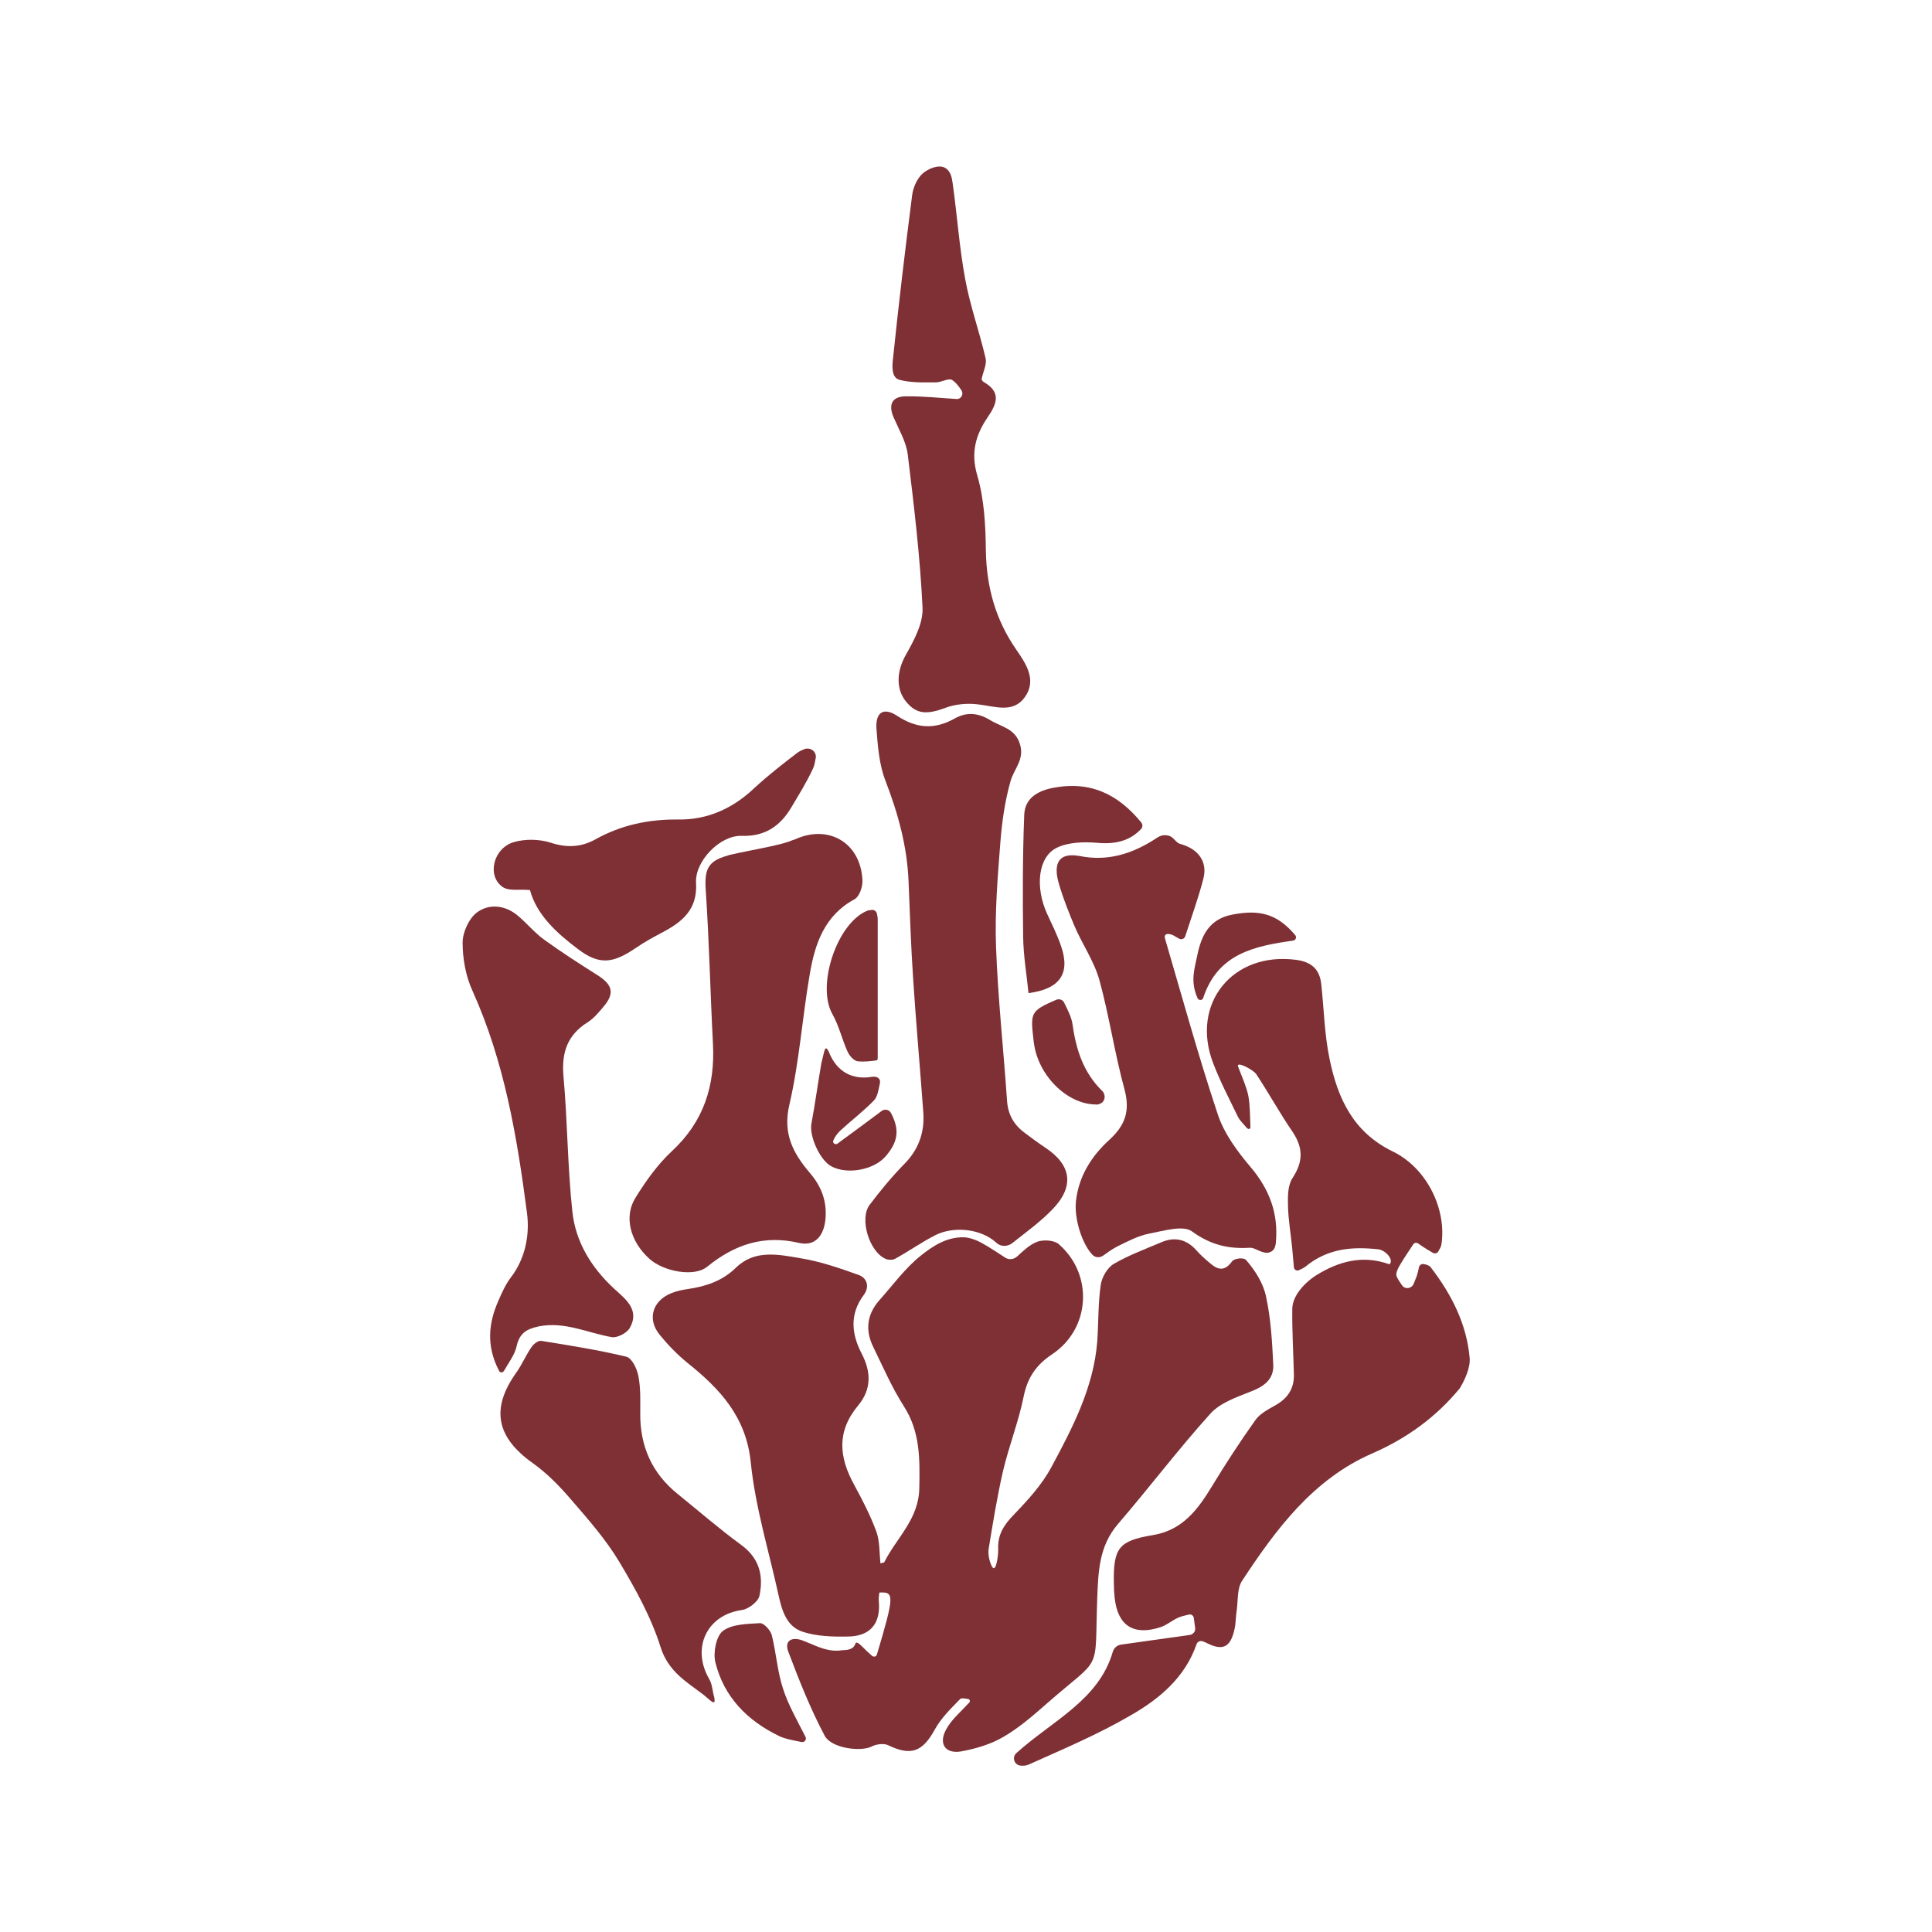 <?xml version="1.0" encoding="utf-8"?>
<!-- Generator: Adobe Illustrator 24.0.0, SVG Export Plug-In . SVG Version: 6.00 Build 0)  -->
<svg fill="#7e3035" version="1.1" id="Layer_1" xmlns="http://www.w3.org/2000/svg" xmlns:xlink="http://www.w3.org/1999/xlink" x="0px" y="0px"
 viewBox="0 0 720 720" style="enable-background:new 0 0 720 720;" xml:space="preserve">
<g>
<path d="M330,291c4.7,12.2,8.1,24.5,8.6,37.6c0.5,12.1,0.9,24.1,1.7,36.2c1.1,16.7,2.6,33.3,3.8,49.9c0.5,7.4-1.8,13.8-7.2,19.2
c-4.6,4.7-8.8,9.8-12.8,15.1c-4,5.3,0,17.8,6.1,20.2c1,0.4,2.5,0.4,3.4-0.1c5.1-2.8,9.9-6.2,15-8.8c6.2-3.2,16.6-2.8,22.8,2.9
c1.6,1.5,4.1,1.4,5.8,0.1c5.3-4.2,10.6-8,15.1-12.7c8.3-8.6,6.9-16.6-2.9-23c-2.4-1.6-4.8-3.4-7.1-5.1c-4.2-3-6.6-6.8-7-12.2
c-1.3-19.1-3.4-38.2-4.1-57.3c-0.5-13,0.6-26.1,1.6-39c0.6-7.7,1.7-15.5,3.8-22.9c1.3-4.6,5.3-8.1,3.5-13.8c-1.8-5.9-7-6.4-11.2-9
c-4.8-2.9-9-2.8-13-0.6c-7.6,4.3-14.3,3.8-21.5-0.9c-4.9-3.2-8-1.6-7.8,4.3C327.1,277.8,327.6,284.9,330,291z"/>
<path d="M356.5,148.7C356.5,148.7,356.5,148.7,356.5,148.7c-6.4-0.4-12.8-1.1-19.1-1c-5,0.1-6.4,3.1-4.4,7.8
c2,4.6,4.7,9.1,5.3,13.9c2.3,19,4.6,38,5.5,57c0.3,5.9-3.2,12.3-6.3,17.8c-3.1,5.5-3.9,12.2,0.1,17.2c3.9,4.8,7.7,5,14.7,2.4
c3.7-1.4,8.2-1.8,12.2-1.3c6.3,0.7,13.1,3.5,17.5-2.8c4.4-6.3,0.4-12.3-3.2-17.5c-7.8-11.2-11.2-23.5-11.4-37.1
c-0.1-9.3-0.6-19-3.2-27.9c-2.5-8.5-0.6-15.1,3.8-21.6c3.6-5.2,5.2-9.5-1.5-13.3c-0.5-0.3-0.8-1.2-0.7-1c0.7-3.1,2-5.6,1.5-7.8
c-2.3-9.9-5.8-19.6-7.6-29.5c-2.2-11.8-3-23.9-4.7-35.9c-0.3-2-0.7-4.4-2.9-5.6c-2.5-1.3-6.4,0.5-8.3,2.2c-2.1,1.9-3.6,5.4-3.9,8.3
c-2.6,20.2-5,40.4-7.1,60.6c-0.3,2.6-0.7,6.9,2.2,7.9c4.4,1.2,9.2,1,13.8,1c2,0,4.7-1.7,6-0.9c1.3,0.8,2.3,2.1,3.4,3.7
C359.3,146.9,358.2,148.8,356.5,148.7z"/>
<path d="M187.8,510.9c1.9-3.3,4-6,4.7-9.1c1.1-5,3.7-6.5,8.3-7.5c9.6-1.9,18.1,2.4,27.1,4c2.1,0.4,5.7-1.5,6.8-3.4
c3.9-6.9-1.8-10.9-5.9-14.7c-8.5-7.9-14.3-17.4-15.5-28.7c-1.8-16.7-1.8-33.6-3.3-50.3c-0.8-8.9,1.4-15.5,9.1-20.3
c2.2-1.4,4-3.6,5.7-5.6c4.3-5,3.6-8.2-2-11.8c-6.8-4.3-13.5-8.6-20-13.3c-3.6-2.6-6.5-6.2-10-9.1c-4.6-3.8-10.5-4.4-15-1.1
c-3,2.2-5.4,7.4-5.4,11.3c0,6,1.2,12.6,3.7,18c11.9,26.4,16.6,54.4,20.3,82.8c1.1,8.4-0.8,17.1-5.9,23.8c-2,2.6-3.4,5.7-4.7,8.7
c-3.8,8.5-4.6,17,0.1,26.1C186.2,511.6,187.3,511.7,187.8,510.9z"/>
<path d="M187.4,330.6c2.4,1.6,6.3,0.7,10.1,1.1c2.5,9.2,9.9,16,17.9,22c7.9,6,13,5.4,21.5-0.4c3.2-2.2,6.5-4,9.9-5.8
c7.4-3.9,13.2-8.5,12.6-18.5c-0.5-8,8.9-17.8,17-17.5c8.7,0.3,14.4-3.7,18.5-10.6c2.8-4.7,5.7-9.4,8-14.3c0.6-1.2,0.8-2.5,1.1-4.1
c0.4-2.4-2-4.2-4.3-3.3c-1,0.4-1.8,0.8-2.5,1.3c-5.5,4.2-11,8.5-16.1,13.2c-8,7.6-17.5,11.9-28.4,11.7c-11.1-0.1-21.3,2.1-30.8,7.4
c-5.4,3-10.8,3.2-16.8,1.2c-4.2-1.3-9.3-1.4-13.5-0.2C183.8,316,181.3,326.5,187.4,330.6z"/>
<path d="M381.3,349.2c0.1,7,1.3,14,2,20.9c11.7-1.5,15.7-7.3,12.1-17.6c-1.4-4.1-3.4-8.1-5.2-12c-4.5-9.9-3.4-21.2,3.7-24.6
c4.4-2.1,10.1-2.2,15.1-1.8c6.6,0.6,12-0.7,16.2-5.1c0.7-0.7,0.7-1.8,0.1-2.5c-8.6-10.5-19-15.7-33.3-12.8
c-6.2,1.3-10.1,4.4-10.3,10C381.1,318.8,381.1,334,381.3,349.2z"/>
<path d="M310.2,377.9c2.5,4.4,3.6,9.5,5.7,14.1c0.7,1.5,2.3,3.3,3.7,3.5c2.6,0.3,5.3-0.1,6.9-0.3c0.3,0,0.6-0.3,0.6-0.7
c0-18,0-34.9,0-51.9c0-0.7-0.1-1.3-0.3-2.1c-0.2-0.9-1-1.5-1.9-1.4c-0.6,0.1-1.2,0.1-1.7,0.3C311.9,344,304.2,367.3,310.2,377.9z"
/>
<path d="M291.9,629.6c-2.2-6.5-2.6-13.6-4.3-20.3c-0.5-1.8-2.9-4.4-4.3-4.4c-4.8,0.3-10.4,0.3-13.9,2.9c-2.5,1.9-3.7,8.1-2.8,11.7
c3.2,13,12,21.8,23.8,27.5c2.3,1.1,5,1.5,8.3,2.2c1.1,0.2,2-0.9,1.5-1.9C296.9,640.8,293.8,635.4,291.9,629.6z"/>
<path d="M410,411.3c1.3-0.5,1.9-1.9,1.6-3.2c-0.2-0.6-0.4-1.2-0.8-1.5c-7-6.8-9.8-15.4-11.1-24.9c-0.4-2.7-1.8-5.3-3.1-8
c-0.5-1.1-1.8-1.6-3-1.1c-9.7,4.2-9.6,4.8-8.4,15.3c0,0.2,0,0.5,0.1,0.7c1.5,12.1,12.3,22.9,23,23
C408.8,411.7,409.4,411.6,410,411.3z"/>
<path d="M446.3,372c0.4,0.9,1.8,0.9,2.1-0.1c5.5-16.7,19.3-19.3,33.6-21.4c0.9-0.1,1.3-1.3,0.7-2c-6.7-7.9-13.2-9.7-23.7-7.6
c-8.4,1.7-11.3,7.8-12.8,15.1C445.3,360.7,443.4,365.5,446.3,372z"/>
<path d="M402.3,319c-0.2,0-0.5-0.1-0.7-0.1c0,0,0,0,0,0c0,0,0,0,0,0c0,0,0,0,0,0c-6.2-0.9-7.9,2.1-7.8,5.8c0,1.3,0.3,2.8,0.7,4.2
c0.1,0.4,0.2,0.7,0.3,1.1l0,0c1.5,5,3.5,10,5.5,14.8c2.9,6.9,7.4,13.3,9.4,20.4c3.7,13.5,5.7,27.4,9.4,40.9
c2.1,8,0.2,13.3-5.7,18.7c-6.6,6-11.3,13.4-12.4,22.6c-0.8,6.6,2.2,16.1,6.1,20.2c1,1.1,2.7,1.2,3.9,0.4c1.8-1.3,3.5-2.5,5.4-3.5
c3.9-1.9,7.8-4,12-4.8c5.3-1,12.5-3.2,15.8-0.8c6.9,5,13.5,6.6,21.5,6.1c1.4-0.1,3,1,4.5,1.5c0.3,0.1,0.7,0.2,1.1,0.3
c1.7,0.4,3.5-0.6,3.9-2.3c0.2-0.6,0.3-1.2,0.3-1.8c0.9-10.5-2.4-19.4-9.3-27.6c-5-5.9-10-12.6-12.4-19.9
c-7.2-21.6-13.2-43.5-19.6-65.3c0,0,0,0,0,0c-0.7-2.4,1.7-2,3.1-1.3c0.6,0.4,1.3,0.7,2.1,1.2c0.9,0.5,2,0.1,2.3-0.9
c2.3-7.1,4.9-14.2,6.8-21.6c1.6-6.5-2.3-11.1-8.7-12.8c-1.5-0.4-2.4-2.4-3.8-2.9c-1.7-0.6-3.3-0.5-5.1,0.8
C421.9,318.3,412.7,321.1,402.3,319z"/>
<path d="M547.7,506.1c-1.1-12.7-6.8-23.8-14.5-33.8c-0.5-0.7-1.5-1-2.5-1.2c-0.9-0.2-1.7,0.3-1.9,1.2c-0.2,1.1-0.5,2.2-0.8,3.2
c-0.4,1-0.8,2-1.2,3c-0.8,1.8-3.2,2.1-4.3,0.5c-0.8-1.1-1.5-2.2-2-3.3c-0.5-1.1,0.5-3.1,1.3-4.4c1.4-2.4,3-4.7,4.9-7.6
c0.4-0.6,1.2-0.7,1.8-0.3c1,0.7,2,1.4,3,2c0.8,0.5,1.7,1,2.5,1.5c0.7,0.4,1.6,0.2,2-0.5c0.5-0.9,1.1-1.8,1.2-2.8
c1.9-13-5.4-28.3-18.2-34.5c-14.8-7.2-20.5-19.9-23.5-34.4c-1.9-9.1-2.1-18.6-3.1-27.9c-0.6-5.5-3.5-8.3-9.4-9.1
c-23.6-3.1-39.4,16.3-30.9,38.5c2.6,6.8,6,13.3,9.2,19.9c0.7,1.5,2.1,2.7,3.2,4.1c0.7,0.8,1.6,0.8,1.5-0.5
c-0.2-3.8-0.1-7.7-0.8-11.4c-0.7-3.3-2.1-6.4-3.8-10.8c-0.8-2.2,5.2,0.9,6.7,2.7c4.7,7.1,8.8,14.6,13.6,21.6c4,6,4,11.1,0,17.2
c-1.8,2.7-1.8,6.8-1.7,10.3c0.1,5.4,1.1,10.8,1.6,16.2c0.2,2.1,0.4,4.3,0.6,6.8c0.1,0.9,1,1.4,1.8,1.1c1.1-0.5,1.7-0.8,2.3-1.2
c8.4-7,17.6-7.7,27.5-6.6c1.4,0.2,3.1,1.4,4,2.8c0.5,0.8,0.8,1.8,0.2,2.6c-0.1,0.1-0.3,0.2-0.4,0.1c-9.9-3.5-18.7-1-27,4.1
c-5,3.2-8.9,8-9,12.5c-0.1,8.2,0.4,16.4,0.6,24.6c0.1,5.1-2.2,8.7-6.7,11.3c-2.8,1.6-6,3.2-7.7,5.7c-5.7,8-11.1,16.3-16.2,24.7
c-5.3,8.7-11,16.3-22,18.1c-12.7,2.1-14.7,4.8-14.5,17.8c0,1.8,0.1,3.7,0.3,5.5c1.1,10.4,7,14.3,17.1,11c2.4-0.8,4.4-2.6,6.7-3.6
c1.2-0.5,2.6-0.8,3.9-1.1c0.9-0.2,1.7,0.4,1.8,1.3l0.5,3.7c0.2,1.2-0.7,2.4-2,2.6c-9.1,1.3-17.3,2.4-25.6,3.6
c-1.5,0.2-2.7,1.3-3.1,2.7c-5.2,18-22.6,25.7-35.9,37.7c-1.8,1.6-0.8,4.5,1.6,4.7c1.1,0.1,2.2,0,3.2-0.5
c12.7-5.7,25.7-11.2,37.7-18.2c10.7-6.1,20.3-14.1,24.6-26.5c0.3-1,1.4-1.5,2.4-1.1c0.3,0.1,0.7,0.3,1,0.4c6.3,3.3,9.3,2,10.8-5.1
c0.5-2.2,0.4-4.6,0.8-6.9c0.5-3.7,0.1-8.1,2-11c12.7-19.3,26.5-37.9,48.6-47.5c12.8-5.6,23.7-13.5,32.5-24.2
C545.9,514.3,548,509.7,547.7,506.1z"/>
<path d="M408.9,595.8c0.4-10,0.6-19.5,7.7-27.8c11.7-13.6,22.5-27.9,34.5-41.2c3.6-4,9.7-6.1,15-8.2c5-1.9,8.7-4.6,8.4-10.1
c-0.4-8.5-0.9-17.1-2.7-25.4c-1-4.8-4-9.6-7.4-13.5c-1.1-1.2-4.5-0.5-5.2,0.4c-2.7,3.8-5.2,3.4-8.2,0.8c-1.8-1.5-3.5-3-5.1-4.8
c-3.7-4.2-8.2-5.2-13.2-3c-5.9,2.5-12.1,4.8-17.6,8c-2.4,1.4-4.5,5-4.9,7.9c-1,7-0.8,14.1-1.3,21.2c-1.4,17.1-9.2,32-17.1,46.7
c-3.5,6.5-8.7,12.2-13.9,17.6c-3.8,3.9-6.2,7.6-5.9,13.1c0,1.2-0.1,2.3-0.3,3.5c-1.1,6.9-2.7,1.5-3.1-0.3c-0.2-1.1-0.3-2.1-0.2-3.2
c1.6-9.8,3.2-19.7,5.4-29.3c2.2-9.3,5.8-18.4,7.7-27.8c1.4-7,4.7-11.8,10.6-15.7c14.3-9.5,15.5-29.8,2.4-41.1
c-1.8-1.5-6-1.7-8.3-0.7c-2.6,1.1-4.8,3.2-7.2,5.4c-1.3,1.1-3.1,1.3-4.5,0.3c-2.8-1.8-5.6-3.7-8.5-5.3c-2.1-1.2-4.9-2.2-6.9-2.2
c-6.4-0.1-11.5,3.3-15.9,6.8c-5.9,4.7-10.5,11.1-15.6,16.8c-4.6,5.3-5.2,11.2-2.1,17.4c3.6,7.4,6.9,15,11.3,21.9
c6.2,9.6,6,19.8,5.8,30.6c-0.2,11.6-8.5,18.5-13,27.5c-0.1,0.3-0.8,0.3-1.5,0.5c-0.4-4.1-0.2-8.2-1.5-11.8
c-2.2-6-5.2-11.8-8.3-17.5c-5.6-10.2-6.6-19.8,1.5-29.5c4.9-5.9,5-12.3,1.3-19.4c-3.7-7.1-4.6-14.6,0.8-21.8c2.3-3.1,1.2-6.4-2-7.5
c-7-2.5-14.2-5-21.6-6.2c-8.2-1.4-17-3.3-24,3.5c-5.1,5-11.2,7-18,8c-2.2,0.3-4.3,0.8-6.3,1.6c-6.9,2.9-8.9,9.7-4.1,15.5
c3.1,3.8,6.5,7.3,10.3,10.4c12.1,9.7,21.9,20.1,23.6,37.2c1.7,16.6,6.7,32.8,10.3,49.2c1.3,5.9,3,12,9.3,13.9
c5.1,1.6,10.8,1.8,16.3,1.7c8.6,0,12.6-4.8,11.8-13.3c-0.1-1,0.1-2.1,0.2-3.1c5.6-0.3,5.7,0.9-0.9,23.1c-0.2,0.8-1.2,1-1.8,0.5
c-0.7-0.6-1.3-1.2-2-1.8c-1.5-1.4-3.7-4.1-4.2-2.8c-0.4,1.1-1,1.9-2.8,2.3c-0.7,0.1-1.3,0.2-2,0.2c-0.3,0-0.6,0-0.9,0.1
c-1.2,0.1-2.5,0.1-3.6-0.1c-3.5-0.5-6.9-2.3-10.3-3.6c-4.2-1.6-7,0.1-5.4,4.2c4,10.6,8.2,21.2,13.5,31.2c2.5,4.8,13.5,6.1,17.5,4.1
c1.7-0.9,4.6-1.3,6.2-0.5c8.5,4.1,12.8,2.5,17.4-5.9c2.3-4.2,6-7.8,9.4-11.3c0.5-0.5,1.9-0.2,3.1,0c0.5,0.1,0.7,0.8,0.4,1.2
c-3.5,3.8-6.9,6.6-8.8,10.3c-2.8,5.3-0.1,9,5.7,8c5.5-1,11.2-2.7,15.9-5.5c5.8-3.4,11.1-8,16.2-12.5
C411,616.6,407.9,624.2,408.9,595.8z"/>
<path d="M294.1,313.6c-4.4,1.6-15.3,3.4-21.7,4.9c0,0,0,0,0,0c-0.5,0.1-1,0.2-1.4,0.4l0,0c-7.1,2-8.5,5-8,12.7
c1.3,19.1,1.7,38.3,2.7,57.4c0.8,15.6-3.4,28.9-15.2,39.9c-5.4,5-9.8,11.2-13.7,17.5c-4.4,7.1-1.9,16.3,5.2,22.7
c5.3,4.8,16.7,6.9,21.5,3c10.2-8.3,21.1-12,34.3-8.9c5.8,1.3,9.1-2.4,9.8-8.6c0.7-6.7-1.4-12.4-5.8-17.5
c-6.2-7.3-10.2-14.6-7.6-25.5c3.7-16,4.8-32.5,7.6-48.7c1.9-11.2,5.5-21.8,16.7-27.8c1.8-1,3.1-4.8,2.9-7.2
c-0.7-13.9-12.7-20.8-25.1-15.1C295.6,313,294.8,313.3,294.1,313.6z"/>
<path d="M302.4,418.7c-0.9,4.7,3.2,13.8,7.5,16c5.9,3.1,15.5,1.3,19.9-3.5c4.9-5.5,5.6-10.1,2.2-16.5c-0.7-1.2-2.3-1.5-3.4-0.7
c-5.5,4.1-11,8.2-16.5,12.2c-0.9,0.6-2-0.3-1.5-1.3c0.6-1.4,1.5-2.5,2.5-3.5c4.1-3.8,8.6-7.2,12.5-11.2c1.5-1.5,1.8-4.2,2.3-6.4
c0.4-1.7-0.8-2.8-2.9-2.5c-7.2,1.2-13-1.7-16-9c0,0,0,0,0-0.1c0,0,0,0,0,0c0,0,0,0,0,0c-0.3-0.6-0.7-1.4-1.1-1.5c0,0,0,0,0,0h0
c0,0,0,0,0,0c-0.6-0.1-0.9,1.9-1.6,4.7c0,0,0,0,0,0c-0.1,0.3-0.1,0.5-0.2,0.8C304.8,403.7,303.8,411.2,302.4,418.7z"/>
<path d="M264.4,625.9c-6.9-11.7-1-24.1,12.1-25.9c2.4-0.3,6-3.1,6.5-5.2c1.6-7.4,0.1-14-6.7-19c-8.2-6-15.8-12.6-23.7-19
c-9.6-7.7-14.1-17.8-14-30.1c0-4.6,0.2-9.4-0.7-13.9c-0.5-2.7-2.4-6.7-4.5-7.2c-10.4-2.5-21.1-4.2-31.7-5.9
c-1.1-0.2-2.9,1.2-3.6,2.3c-2.1,3-3.5,6.4-5.6,9.4c-9.7,13.5-7.6,24.2,6.1,33.9c5.2,3.7,9.9,8.5,14.1,13.4c6.4,7.4,13,14.9,18,23.2
c6.1,10.2,12,20.8,15.5,32c2.9,9.1,9.7,12.9,16,17.7c2.9,2.4,4.6,4.4,4,1C265.5,630.4,265.5,627.9,264.4,625.9z"/>
</g>
</svg>
